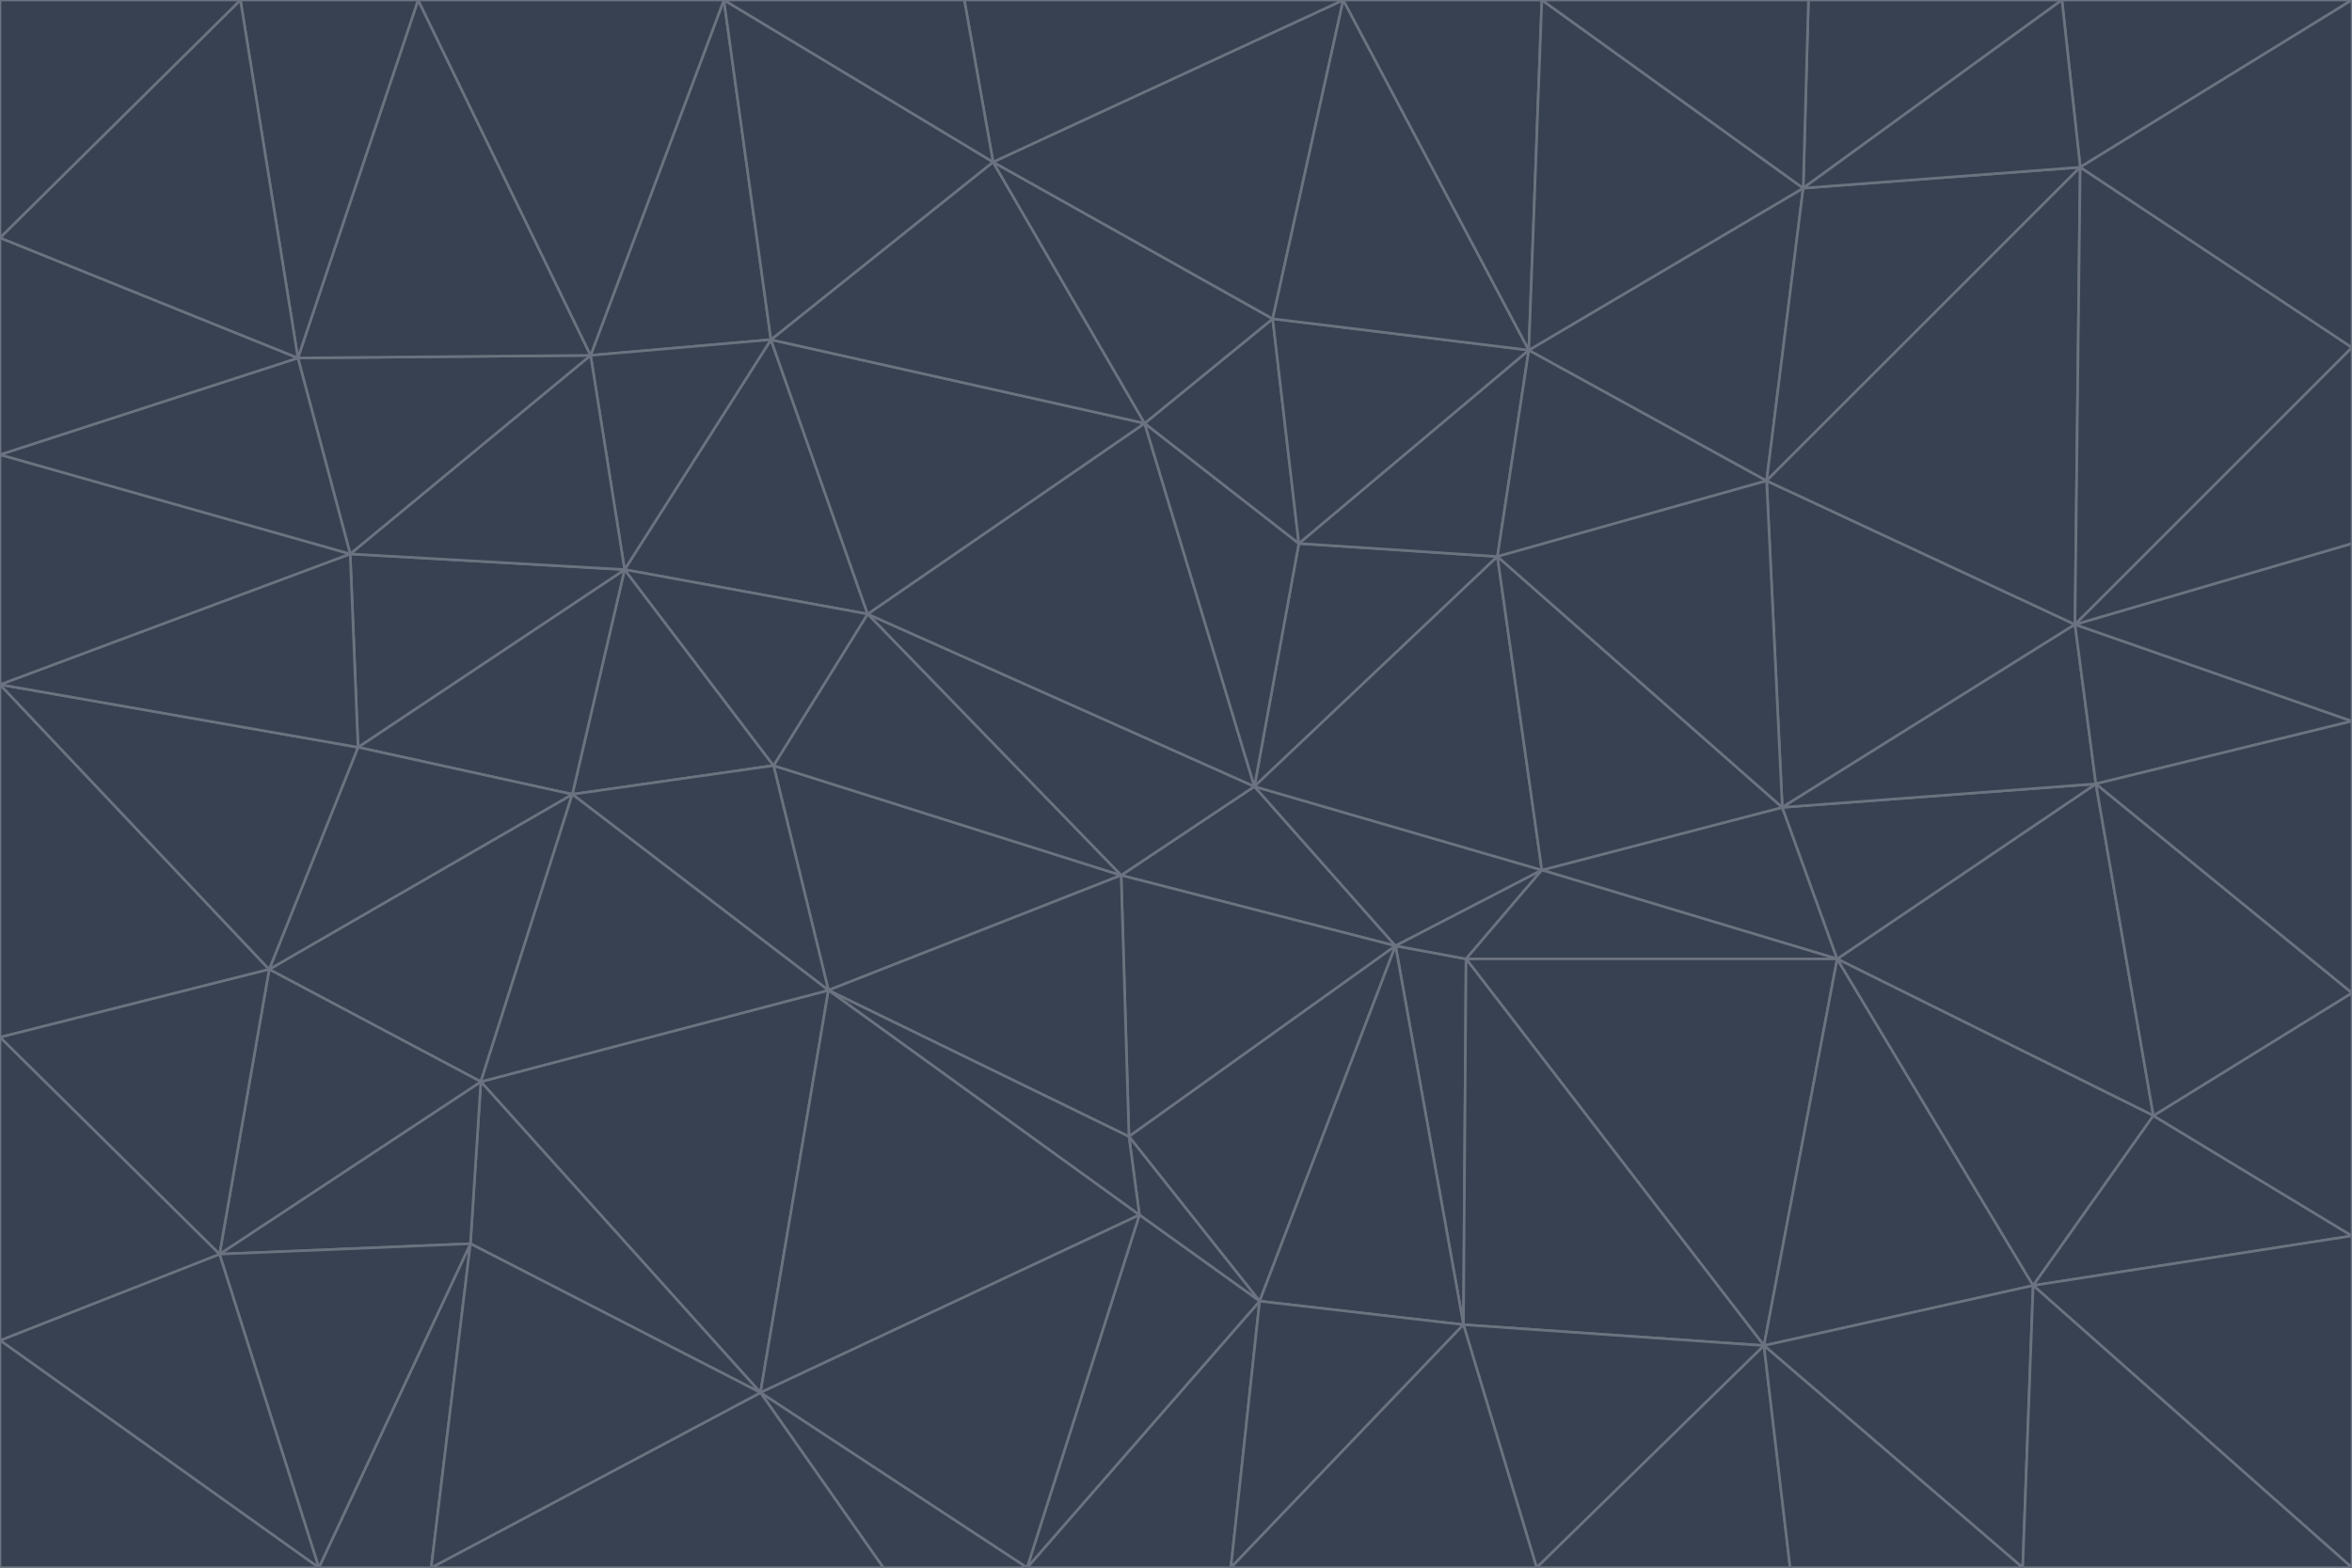 <svg id="visual" viewBox="0 0 900 600" width="900" height="600" xmlns="http://www.w3.org/2000/svg" xmlns:xlink="http://www.w3.org/1999/xlink" version="1.1"><g stroke-width="1" stroke-linejoin="bevel"><path d="M480 301L429 335L534 362Z" fill="#374151" stroke="#6b7280"></path><path d="M534 362L590 333L480 301Z" fill="#374151" stroke="#6b7280"></path><path d="M429 335L432 435L534 362Z" fill="#374151" stroke="#6b7280"></path><path d="M534 362L560 507L561 367Z" fill="#374151" stroke="#6b7280"></path><path d="M561 367L590 333L534 362Z" fill="#374151" stroke="#6b7280"></path><path d="M432 435L482 498L534 362Z" fill="#374151" stroke="#6b7280"></path><path d="M436 465L482 498L432 435Z" fill="#374151" stroke="#6b7280"></path><path d="M703 367L682 309L590 333Z" fill="#374151" stroke="#6b7280"></path><path d="M573 213L497 208L480 301Z" fill="#374151" stroke="#6b7280"></path><path d="M480 301L332 235L429 335Z" fill="#374151" stroke="#6b7280"></path><path d="M296 293L317 379L429 335Z" fill="#374151" stroke="#6b7280"></path><path d="M429 335L317 379L432 435Z" fill="#374151" stroke="#6b7280"></path><path d="M432 435L317 379L436 465Z" fill="#374151" stroke="#6b7280"></path><path d="M590 333L573 213L480 301Z" fill="#374151" stroke="#6b7280"></path><path d="M482 498L560 507L534 362Z" fill="#374151" stroke="#6b7280"></path><path d="M438 162L332 235L480 301Z" fill="#374151" stroke="#6b7280"></path><path d="M332 235L296 293L429 335Z" fill="#374151" stroke="#6b7280"></path><path d="M497 208L438 162L480 301Z" fill="#374151" stroke="#6b7280"></path><path d="M487 122L438 162L497 208Z" fill="#374151" stroke="#6b7280"></path><path d="M703 367L590 333L561 367Z" fill="#374151" stroke="#6b7280"></path><path d="M590 333L682 309L573 213Z" fill="#374151" stroke="#6b7280"></path><path d="M675 515L703 367L561 367Z" fill="#374151" stroke="#6b7280"></path><path d="M585 134L497 208L573 213Z" fill="#374151" stroke="#6b7280"></path><path d="M585 134L487 122L497 208Z" fill="#374151" stroke="#6b7280"></path><path d="M295 130L239 218L332 235Z" fill="#374151" stroke="#6b7280"></path><path d="M393 600L471 600L482 498Z" fill="#374151" stroke="#6b7280"></path><path d="M482 498L471 600L560 507Z" fill="#374151" stroke="#6b7280"></path><path d="M560 507L675 515L561 367Z" fill="#374151" stroke="#6b7280"></path><path d="M393 600L482 498L436 465Z" fill="#374151" stroke="#6b7280"></path><path d="M676 184L585 134L573 213Z" fill="#374151" stroke="#6b7280"></path><path d="M588 600L675 515L560 507Z" fill="#374151" stroke="#6b7280"></path><path d="M184 414L291 533L317 379Z" fill="#374151" stroke="#6b7280"></path><path d="M317 379L291 533L436 465Z" fill="#374151" stroke="#6b7280"></path><path d="M291 533L393 600L436 465Z" fill="#374151" stroke="#6b7280"></path><path d="M794 239L676 184L682 309Z" fill="#374151" stroke="#6b7280"></path><path d="M682 309L676 184L573 213Z" fill="#374151" stroke="#6b7280"></path><path d="M239 218L219 304L296 293Z" fill="#374151" stroke="#6b7280"></path><path d="M296 293L219 304L317 379Z" fill="#374151" stroke="#6b7280"></path><path d="M239 218L296 293L332 235Z" fill="#374151" stroke="#6b7280"></path><path d="M471 600L588 600L560 507Z" fill="#374151" stroke="#6b7280"></path><path d="M295 130L332 235L438 162Z" fill="#374151" stroke="#6b7280"></path><path d="M291 533L338 600L393 600Z" fill="#374151" stroke="#6b7280"></path><path d="M380 62L295 130L438 162Z" fill="#374151" stroke="#6b7280"></path><path d="M103 371L184 414L219 304Z" fill="#374151" stroke="#6b7280"></path><path d="M219 304L184 414L317 379Z" fill="#374151" stroke="#6b7280"></path><path d="M291 533L165 600L338 600Z" fill="#374151" stroke="#6b7280"></path><path d="M487 122L380 62L438 162Z" fill="#374151" stroke="#6b7280"></path><path d="M514 0L380 62L487 122Z" fill="#374151" stroke="#6b7280"></path><path d="M588 600L685 600L675 515Z" fill="#374151" stroke="#6b7280"></path><path d="M824 427L802 300L703 367Z" fill="#374151" stroke="#6b7280"></path><path d="M184 414L180 476L291 533Z" fill="#374151" stroke="#6b7280"></path><path d="M778 492L703 367L675 515Z" fill="#374151" stroke="#6b7280"></path><path d="M703 367L802 300L682 309Z" fill="#374151" stroke="#6b7280"></path><path d="M774 600L778 492L675 515Z" fill="#374151" stroke="#6b7280"></path><path d="M802 300L794 239L682 309Z" fill="#374151" stroke="#6b7280"></path><path d="M676 184L690 72L585 134Z" fill="#374151" stroke="#6b7280"></path><path d="M277 0L226 136L295 130Z" fill="#374151" stroke="#6b7280"></path><path d="M295 130L226 136L239 218Z" fill="#374151" stroke="#6b7280"></path><path d="M239 218L137 286L219 304Z" fill="#374151" stroke="#6b7280"></path><path d="M134 212L137 286L239 218Z" fill="#374151" stroke="#6b7280"></path><path d="M184 414L84 480L180 476Z" fill="#374151" stroke="#6b7280"></path><path d="M778 492L824 427L703 367Z" fill="#374151" stroke="#6b7280"></path><path d="M802 300L900 276L794 239Z" fill="#374151" stroke="#6b7280"></path><path d="M796 64L690 72L676 184Z" fill="#374151" stroke="#6b7280"></path><path d="M585 134L514 0L487 122Z" fill="#374151" stroke="#6b7280"></path><path d="M590 0L514 0L585 134Z" fill="#374151" stroke="#6b7280"></path><path d="M690 72L590 0L585 134Z" fill="#374151" stroke="#6b7280"></path><path d="M380 62L277 0L295 130Z" fill="#374151" stroke="#6b7280"></path><path d="M514 0L369 0L380 62Z" fill="#374151" stroke="#6b7280"></path><path d="M226 136L134 212L239 218Z" fill="#374151" stroke="#6b7280"></path><path d="M114 137L134 212L226 136Z" fill="#374151" stroke="#6b7280"></path><path d="M0 397L103 371L0 262Z" fill="#374151" stroke="#6b7280"></path><path d="M137 286L103 371L219 304Z" fill="#374151" stroke="#6b7280"></path><path d="M685 600L774 600L675 515Z" fill="#374151" stroke="#6b7280"></path><path d="M778 492L900 473L824 427Z" fill="#374151" stroke="#6b7280"></path><path d="M122 600L165 600L180 476Z" fill="#374151" stroke="#6b7280"></path><path d="M180 476L165 600L291 533Z" fill="#374151" stroke="#6b7280"></path><path d="M369 0L277 0L380 62Z" fill="#374151" stroke="#6b7280"></path><path d="M789 0L692 0L690 72Z" fill="#374151" stroke="#6b7280"></path><path d="M690 72L692 0L590 0Z" fill="#374151" stroke="#6b7280"></path><path d="M103 371L84 480L184 414Z" fill="#374151" stroke="#6b7280"></path><path d="M900 473L900 380L824 427Z" fill="#374151" stroke="#6b7280"></path><path d="M824 427L900 380L802 300Z" fill="#374151" stroke="#6b7280"></path><path d="M794 239L796 64L676 184Z" fill="#374151" stroke="#6b7280"></path><path d="M160 0L114 137L226 136Z" fill="#374151" stroke="#6b7280"></path><path d="M0 262L103 371L137 286Z" fill="#374151" stroke="#6b7280"></path><path d="M103 371L0 397L84 480Z" fill="#374151" stroke="#6b7280"></path><path d="M900 380L900 276L802 300Z" fill="#374151" stroke="#6b7280"></path><path d="M900 133L796 64L794 239Z" fill="#374151" stroke="#6b7280"></path><path d="M84 480L122 600L180 476Z" fill="#374151" stroke="#6b7280"></path><path d="M900 600L900 473L778 492Z" fill="#374151" stroke="#6b7280"></path><path d="M900 276L900 208L794 239Z" fill="#374151" stroke="#6b7280"></path><path d="M900 0L789 0L796 64Z" fill="#374151" stroke="#6b7280"></path><path d="M796 64L789 0L690 72Z" fill="#374151" stroke="#6b7280"></path><path d="M900 208L900 133L794 239Z" fill="#374151" stroke="#6b7280"></path><path d="M277 0L160 0L226 136Z" fill="#374151" stroke="#6b7280"></path><path d="M0 262L137 286L134 212Z" fill="#374151" stroke="#6b7280"></path><path d="M84 480L0 513L122 600Z" fill="#374151" stroke="#6b7280"></path><path d="M0 262L134 212L0 174Z" fill="#374151" stroke="#6b7280"></path><path d="M774 600L900 600L778 492Z" fill="#374151" stroke="#6b7280"></path><path d="M0 174L134 212L114 137Z" fill="#374151" stroke="#6b7280"></path><path d="M0 397L0 513L84 480Z" fill="#374151" stroke="#6b7280"></path><path d="M0 91L0 174L114 137Z" fill="#374151" stroke="#6b7280"></path><path d="M160 0L92 0L114 137Z" fill="#374151" stroke="#6b7280"></path><path d="M0 513L0 600L122 600Z" fill="#374151" stroke="#6b7280"></path><path d="M92 0L0 91L114 137Z" fill="#374151" stroke="#6b7280"></path><path d="M900 133L900 0L796 64Z" fill="#374151" stroke="#6b7280"></path><path d="M92 0L0 0L0 91Z" fill="#374151" stroke="#6b7280"></path></g></svg>